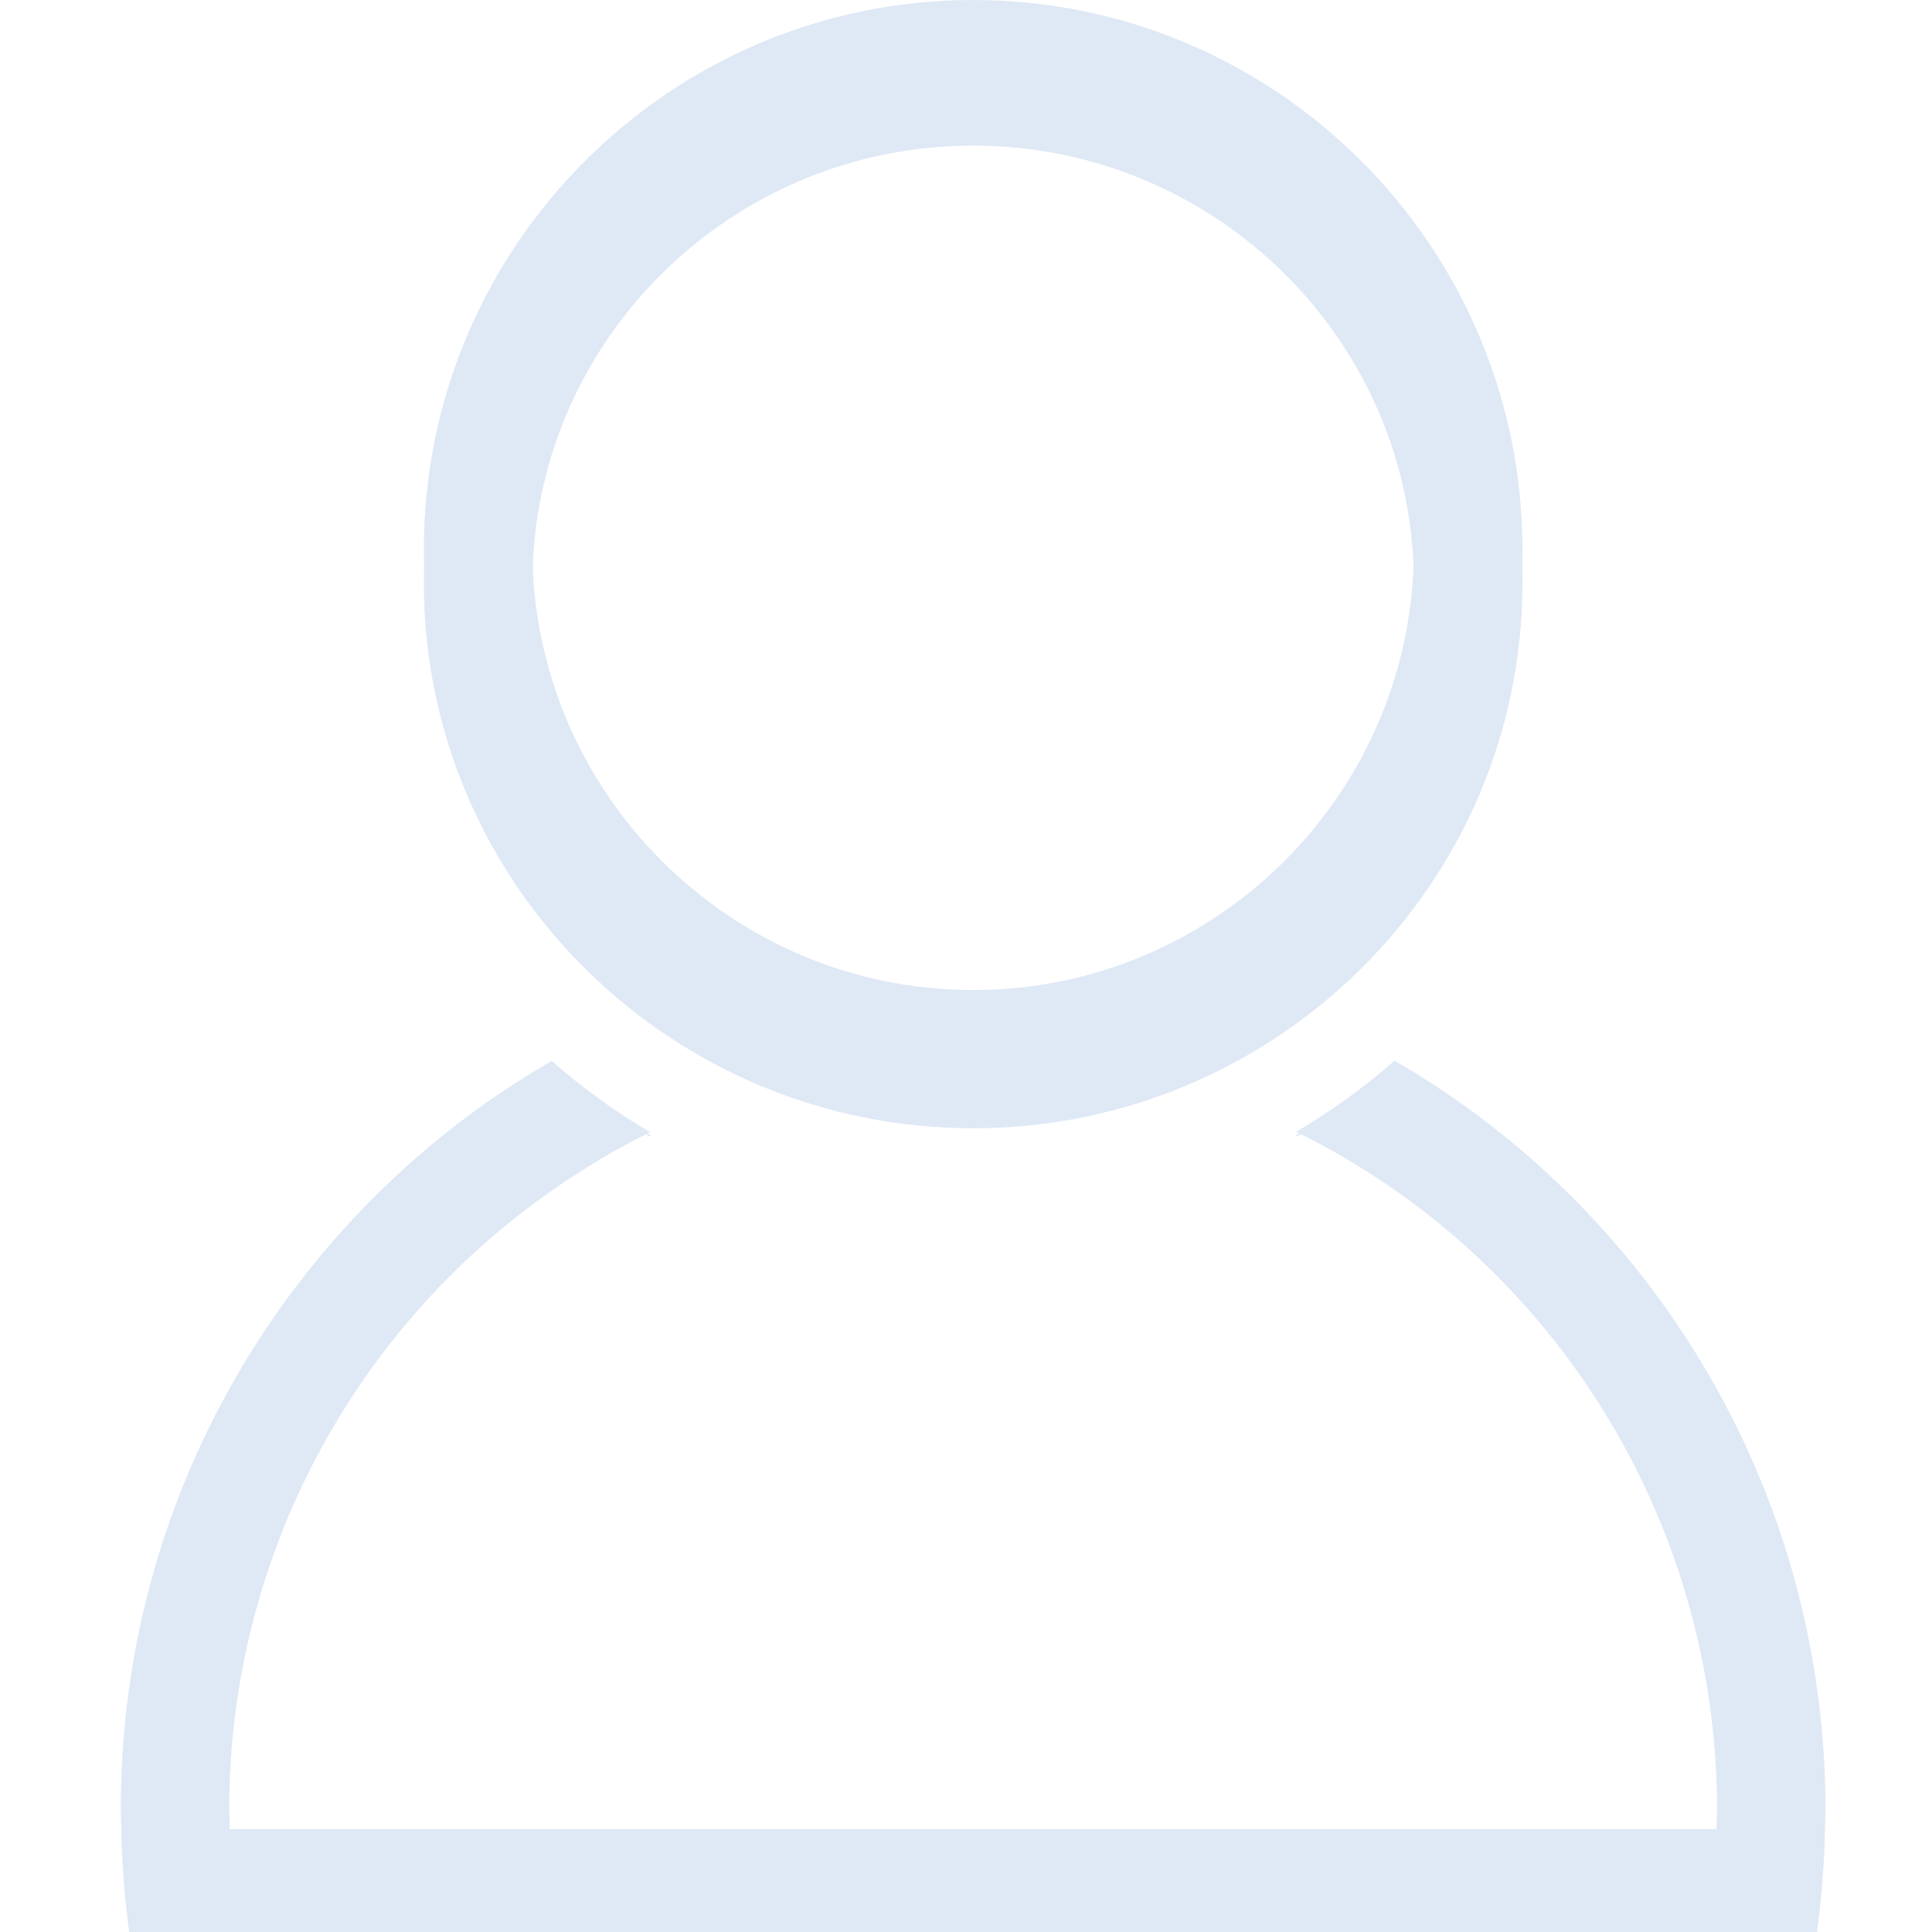 <?xml version="1.0" encoding="UTF-8"?>
<svg width="16px" height="16px" viewBox="0 0 16 16" version="1.1" xmlns="http://www.w3.org/2000/svg" xmlns:xlink="http://www.w3.org/1999/xlink">
    <title>用户备份</title>
    <g id="控件" stroke="none" stroke-width="1" fill="none" fill-rule="evenodd">
        <g id="用户备份">
            <g id="yonghu" transform="translate(1, 0)" fill="#DFE9F5" fill-rule="nonzero">
                <path d="M7.059,9.344 C4.55,9.344 2.51,7.318 2.51,4.829 C2.51,2.339 4.55,0.314 7.059,0.314 C9.567,0.314 11.608,2.339 11.608,4.829 C11.608,7.318 9.567,9.344 7.059,9.344 Z M7.059,1.206 C5.046,1.206 3.409,2.831 3.409,4.829 C3.409,6.826 5.046,8.451 7.059,8.451 C9.071,8.451 10.709,6.826 10.709,4.829 C10.709,2.831 9.072,1.206 7.059,1.206 Z M3.575,8.826 C3.571,8.828 3.568,8.83 3.564,8.833 C3.817,9.051 4.09,9.244 4.38,9.412 L4.393,9.405 C4.102,9.238 3.828,9.044 3.575,8.826 L3.575,8.826 Z M9.725,9.405 C9.729,9.407 9.734,9.41 9.738,9.412 C10.027,9.244 10.3,9.05 10.554,8.833 C10.55,8.83 10.547,8.828 10.543,8.826 C10.289,9.044 10.016,9.238 9.725,9.405 L9.725,9.405 Z" id="形状"></path>
                <path d="M11.276,9.266 C11.044,9.091 10.801,8.93 10.549,8.784 C10.296,9.006 10.023,9.203 9.734,9.373 C10.019,9.513 10.292,9.674 10.552,9.856 C12.162,10.98 13.22,12.871 13.22,14.994 C13.22,15.041 13.217,15.007 13.216,15.149 L0.902,15.149 C0.901,15.007 0.898,15.041 0.898,14.994 C0.898,12.871 1.956,10.987 3.566,9.863 C3.825,9.682 4.098,9.516 4.384,9.376 C4.094,9.206 3.822,9.008 3.569,8.786 C3.317,8.931 3.074,9.092 2.842,9.267 C1.118,10.569 0,12.644 0,14.98 C0,15.028 0.003,15.088 0.004,15.136 C0.009,15.425 0.031,15.713 0.07,16 L14.048,16 C14.086,15.716 14.109,15.424 14.114,15.135 C14.115,15.088 14.118,15.034 14.118,14.987 C14.118,12.65 12.999,10.568 11.276,9.266 L11.276,9.266 Z" id="路径"></path>
                <path d="M7.059,9.098 C9.567,9.098 11.608,7.057 11.608,4.549 C11.608,2.041 9.567,0 7.059,0 C4.55,0 2.51,2.041 2.51,4.549 C2.51,7.057 4.55,9.098 7.059,9.098 L7.059,9.098 Z M7.059,0.899 C9.072,0.899 10.709,2.536 10.709,4.549 C10.709,6.562 9.071,8.199 7.059,8.199 C5.046,8.199 3.409,6.561 3.409,4.549 C3.409,2.536 5.046,0.899 7.059,0.899 Z" id="形状"></path>
            </g>
            <rect id="矩形备份-2" x="0" y="0" width="16" height="16"></rect>
        </g>
    </g>
</svg>